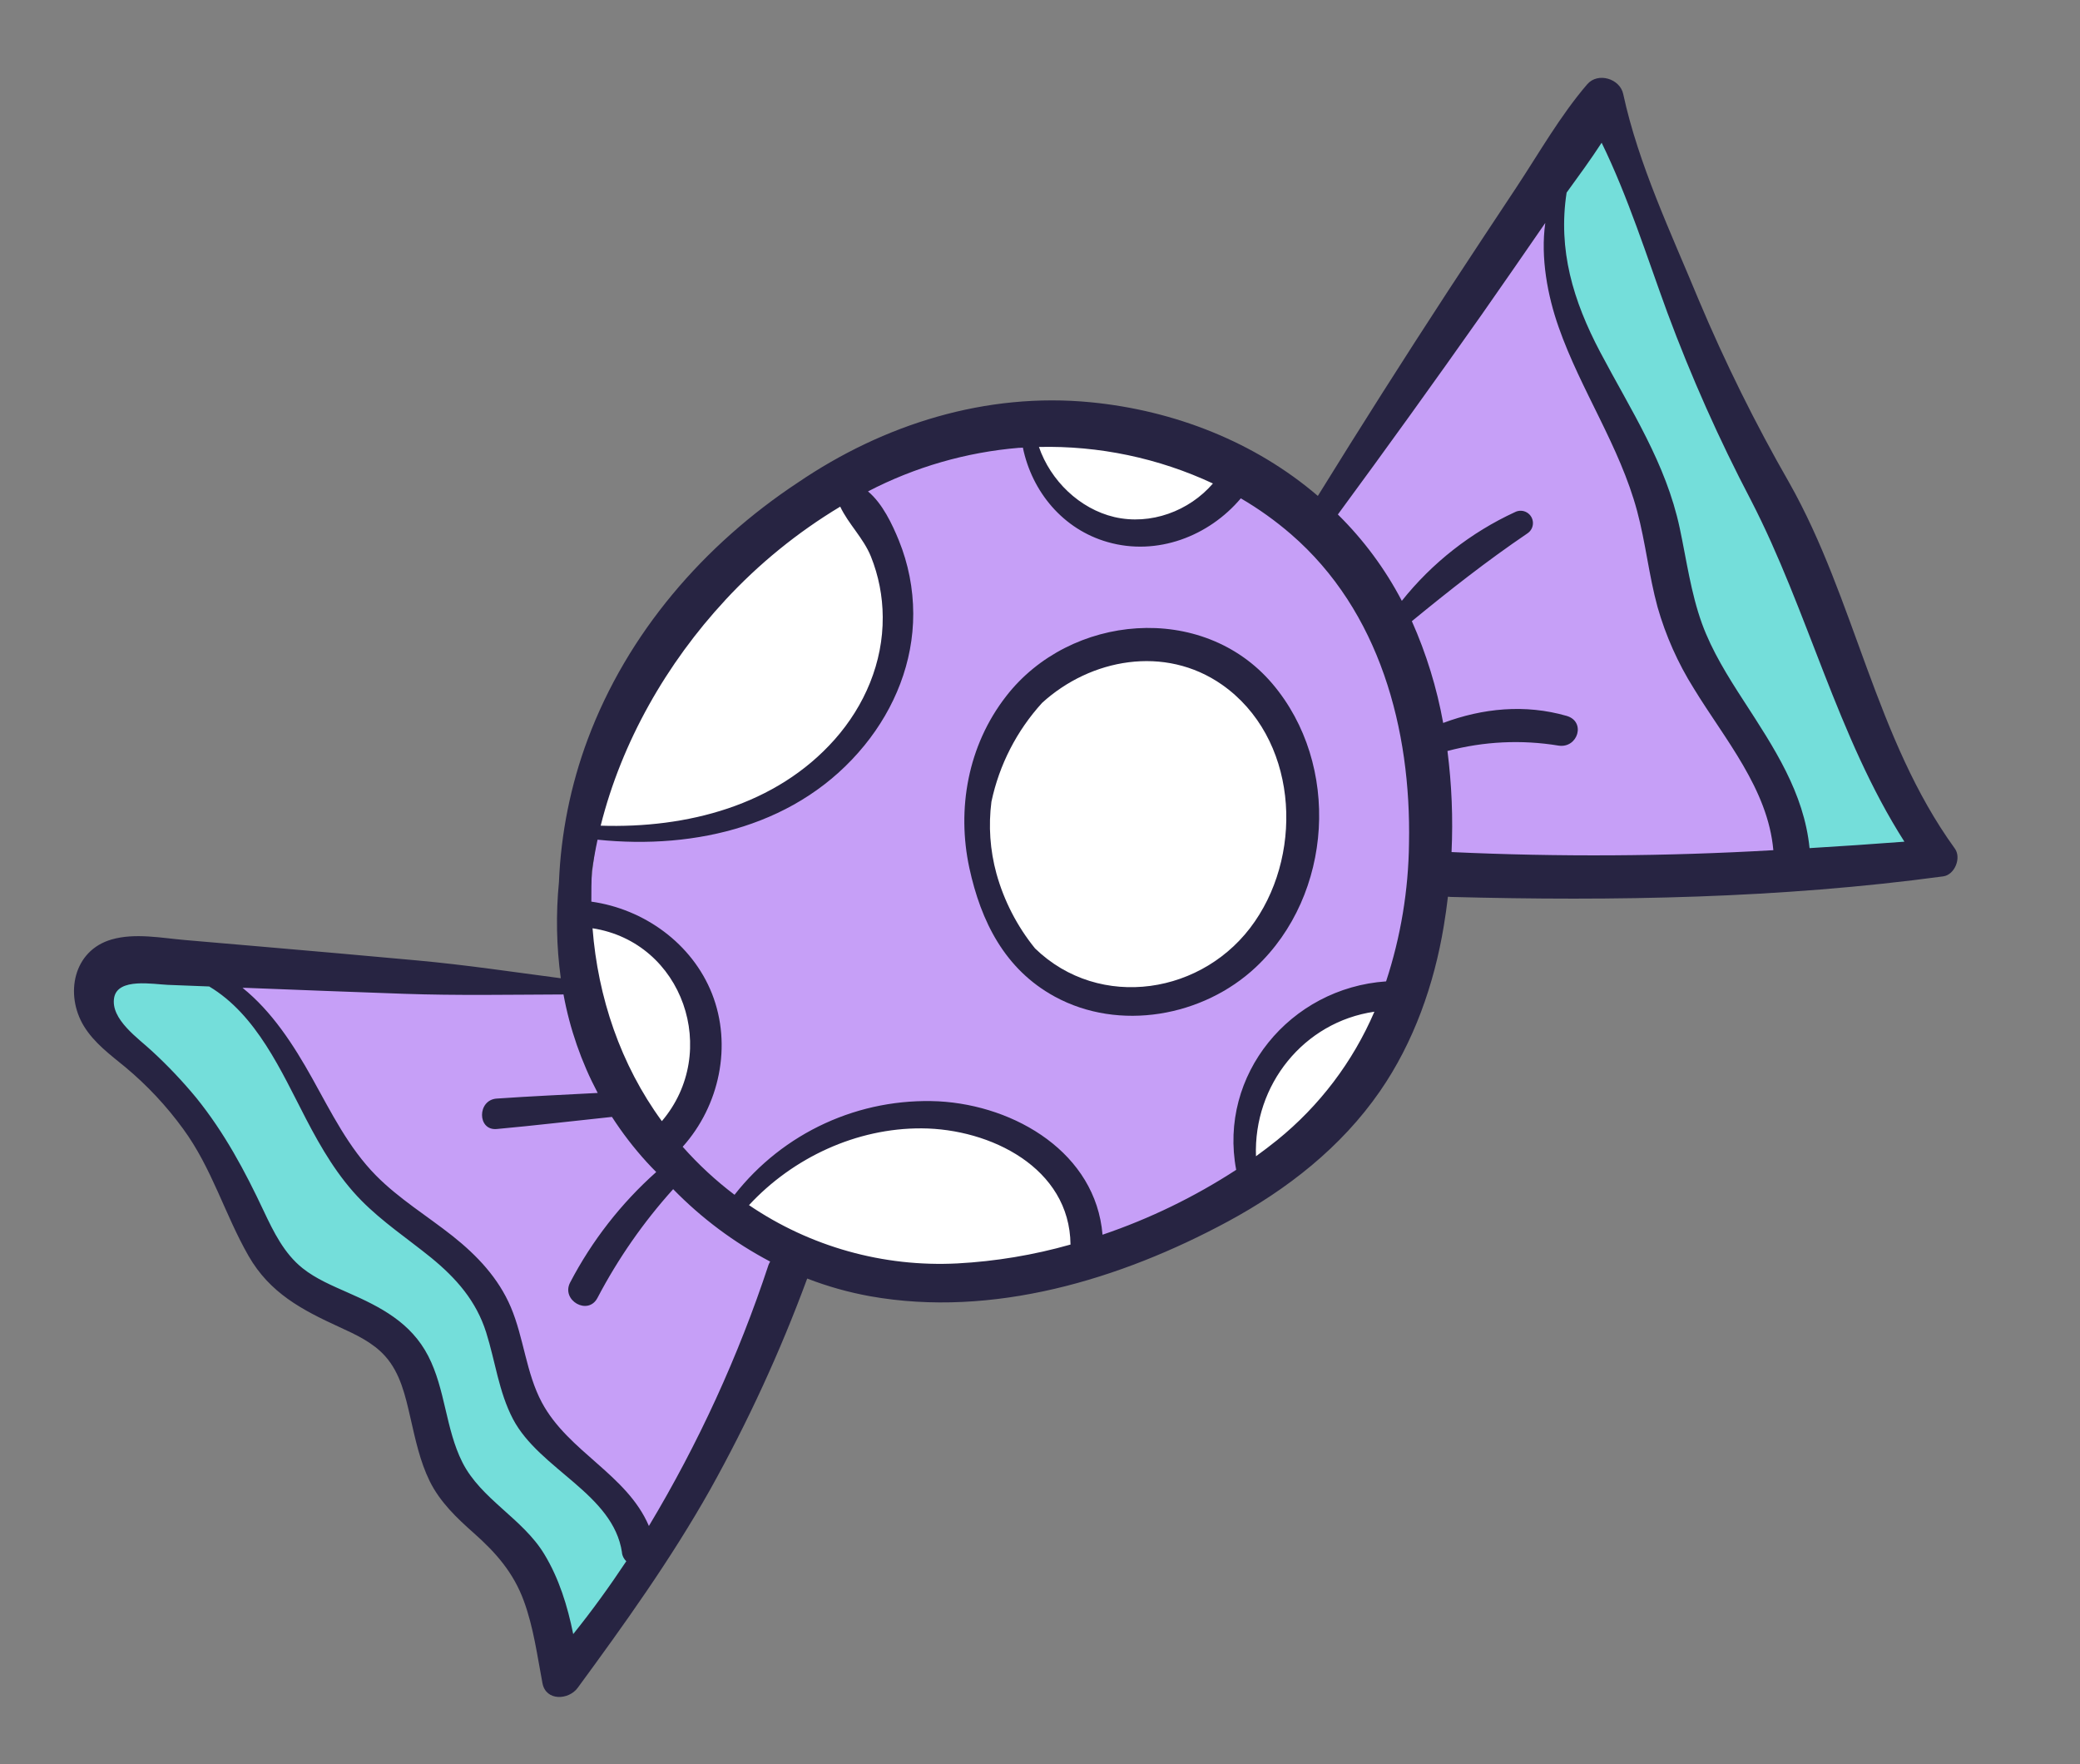 <svg xmlns="http://www.w3.org/2000/svg" xmlns:xlink="http://www.w3.org/1999/xlink" viewBox="0 0 539.22 457.31">
  <rect x="0" y="0" width="539.22" height="457.31" fill="#808080" stroke="none"/>
  <defs>
    <clipPath id="ebb269a8-55db-48ed-829d-b2b545d19ec5" transform="translate(19.17 20.18)">
      <path d="M277.3,92.62c-25.53,2.24-47.8-3.22-71.49,9.7-18.71,10.21-35.22,21.62-47.94,39.11-21,28.91-25,61.58-25.16,95.54-24-2.19-49.74-5.17-74-4.28-15.08.56-31.16-.45-46.09,1.91-2.13.34-6.31.38-7.75,2.2-4,5.09,1.74,6.37,5.1,10.21,6.53,7.45,12.86,16.15,18.8,24.16,8.28,11.15,13.17,25.33,21.64,36C63.85,324,89,322.26,94.72,347c1.37,5.95,1.39,12.63,4.85,17.93s9.13,8.79,12.82,14c7.55,10.61,9.44,24.33,16.32,35,.53-4.55,3.87-7.26,6.49-10.72,6.92-9.14,12.17-19,17.38-29.12,8.35-16.22,17.39-31.55,24.15-48.61,3.65-9.23,3.35-17.75,13.57-17.22,16.74.87,30.81,5.34,48,2.29,20.46-3.63,39.71-12.2,58.41-20.76,19.54-8.95,31.5-24.76,43.88-41.82,6.1-8.39,9.81-18,12.35-28.11.71-2.79.7-11.41,2.83-13.07,2.39-1.87,10.46,1.61,12.54,2.09a98.26,98.26,0,0,0,27.58,2.39c18.42-.93,36.57-8.49,55.17-6.63,8.95.9,22.89,3.18,30.65-3-2.34-19.2-19.14-38.34-27.38-55.59-7.91-16.57-12.74-34.77-20.59-51.54C426.2,78.2,417.44,63.87,412.4,46.6c-3.33-11.44-9-28.1-17.44-36.8C387,24,375.14,34.9,365,48.13c-10.58,13.72-19,27.53-27.48,42.5-3.3,5.85-7.39,19.11-14,22.34-4.1,2-4.46,1.43-8.85-1.7-6.14-4.37-12.56-10.07-18.28-15C287.74,88.82,288.49,91.64,277.3,92.62Z" fill="none"/>
    </clipPath>
    <clipPath id="eefac0e7-2249-4dbe-a802-e638f88b3888" transform="translate(19.17 20.18)">
      <path d="M35.86,230.09c6.53,5.13,13.12,14.07,18.52,20.59,9.92,12,12.79,27.25,24,38.36C89.48,300,103,309.39,110.48,323.42c3.88,7.24,5.16,15.64,9.1,22.72,4.57,8.2,12,14.82,18.73,21.13,4,3.76,11.44,9,9.74,15.42-1.15,4.32-6.62,10.25-9.82,13.08-2.92,2.58-5.12,7.06-8.27,9.15-7.52-6.41-9.34-18.44-16.38-26-6-6.4-14.08-10.46-19.31-17.71C88.56,353.33,89,343,85,334.21a39.25,39.25,0,0,0-16.13-18.36c-9.46-5.9-17.5-9.2-23.71-18.67-7.83-11.93-10.26-25.5-21.15-35.56C17.39,255.53-1,242.05,9.76,232c2.94-2.75,7-3.11,10.62-3.47C24.94,228,31.38,230.24,35.86,230.09Z" fill="none"/>
    </clipPath>
    <clipPath id="efca77bb-4ec0-403e-96ea-4f442b66e1da" transform="translate(19.17 20.18)">
      <path d="M127.91,218.52c1.59,19.09,6.35,41.9,20.7,55.89,5.37,5.23,7.89,1.24,11.74-4.46a32.07,32.07,0,0,0,6-17.89c.24-12.14-6.23-23.18-15.89-30.23C144.66,217.64,137.34,213.28,127.91,218.52Z" fill="none"/>
    </clipPath>
    <clipPath id="a7930109-d51e-4d36-bc04-77d77cac4664" transform="translate(19.17 20.18)">
      <path d="M132.38,192.27c-.24-8.91,6.46-21.22,10.91-28.65a184.28,184.28,0,0,1,19.17-26.43c6.61-7.59,13.57-16,21.56-22.11,4.84-3.69,10.11-8.92,16.16-10.33,8.61,14.12,13.44,24.66,12.92,41.39-.54,17.49-14.45,31.55-28.91,39.89-10.35,6-23.61,6.83-35.43,8.9C144.66,195.66,130.25,197.62,132.38,192.27Z" fill="none"/>
    </clipPath>
    <clipPath id="a6b0341f-c30b-4eea-aeb6-1589d9dbbdb8" transform="translate(19.17 20.18)">
      <path d="M246.47,88.87c2.73,8.49,4.15,18,11.38,24.15,6.34,5.38,15.23,7,23.34,6,5.05-.61,24.13-9.43,22.3-16.3-1.43-5.34-18.56-8.21-22.56-9C271.33,91.7,261.92,90.37,246.47,88.87Z" fill="none"/>
    </clipPath>
    <clipPath id="b2fb730b-91e3-4f0e-822c-d6095209213a" transform="translate(19.17 20.18)">
      <path d="M243.32,163.43c-11.82,11.84-10.87,37.79-3.58,51.78,7.2,13.82,21.2,25,37.34,25.1,20.51.11,33.67-17.24,39-35.1,2.89-9.71,5.45-19.51,2.23-29.75-3-9.57-11.51-20-19.52-25.82C283.05,138.14,253.93,149.64,243.32,163.43Z" fill="none"/>
    </clipPath>
    <clipPath id="ac4c722e-46f0-465a-9506-f4980b3f0f30" transform="translate(19.17 20.18)">
      <path d="M169.74,296c13.11-17,34.16-29,56.06-27.17,11.8,1,21.63,3.22,29.31,13.06,3.54,4.54,8.9,13.23,6.93,19.39-1.71,5.36-7.91,6.13-13.23,6.79a187.83,187.83,0,0,1-39.62.73C196.94,307.66,178.72,300.43,169.74,296Z" fill="none"/>
    </clipPath>
    <clipPath id="a7de5282-a34f-43f3-a022-60d529b036fe" transform="translate(19.17 20.18)">
      <path d="M303.78,286.14c-9.48-22.68,15.56-51,38.58-45.4.25,4.15-3.47,8.92-5.39,12.41a92.62,92.62,0,0,1-13.35,18.54C320.15,275.46,310.72,287.59,303.78,286.14Z" fill="none"/>
    </clipPath>
    <clipPath id="abf43852-b2e0-4939-83a7-46c36fdd4651" transform="translate(19.17 20.18)">
      <path d="M384.52,19c-4.15,16.79-.85,35.73,6.88,51,7.3,14.4,18.75,29.91,20.31,46.25,1.09,11.35,1.41,19.23,6.81,29.73,3.66,7.11,9.18,12.65,13.12,19.64A91.48,91.48,0,0,1,440,186.08c1.6,5.86,1.06,13.63,4.92,18.51,3.17-1.59,7.46,1.26,11.18.8,5.28-.66,10.14-.26,15.38-.78,4.68-.47,10.77-1.16,10.19-6.3-.54-4.68-6.66-11.24-8.93-15.45-2.4-4.44-4.55-9-6.66-13.55-4.22-9.07-8.37-18.36-12.2-27.64-8.29-20-19.19-39.46-25.76-60.12-3.59-11.27-8.95-21.17-13.72-31.86-3.71-8.32-5.75-16.91-9.95-25.1-2.26-4.4-3.76-9.09-5.72-13.44-.62-1.39-.05-3.35-2-3.91C391.41,5.71,385.47,19,384.52,19Z" fill="none"/>
    </clipPath>
    <clipPath id="a83d256a-6b26-4e8e-b23b-859d51bf1bb7" transform="translate(19.17 20.18)">
      <path d="M413.05,60.78a418.11,418.11,0,0,0,21.7,48.71c14.84,28.74,22.33,61.19,39.78,88.51q-12.3.93-24.59,1.67c-1.44-14.39-9.27-26.13-17-38.07-4.13-6.36-8.29-13-10.89-20.14-2.89-8-4-16.47-5.76-24.72-3.58-16.87-12.68-30.58-20.61-45.62-7.06-13.38-11-26.56-8.72-41.37,3.08-4.25,6.22-8.53,9.08-12.93C402.9,30.86,407.73,46.28,413.05,60.78Zm6.87,97.48c8,13.13,19.23,26.06,20.63,41.94a800.28,800.28,0,0,1-83.42.49,151.27,151.27,0,0,0-1.06-26.2,68.65,68.65,0,0,1,28.83-1.39c5,.72,7.12-6.25,2.06-7.71-10.75-3.09-21.76-2-32,1.83a115.28,115.28,0,0,0-8.12-26.38c9.75-8,19.44-15.62,29.92-22.73a3.2,3.2,0,0,0-3.19-5.54,80.72,80.72,0,0,0-29.33,23,89.87,89.87,0,0,0-16.58-22.39q18.87-25.65,37.19-51.67c5.57-7.93,11.06-15.92,16.58-23.9-1.27,9,.6,18.89,3.46,27,5.73,16.36,15.83,30.85,20.35,47.69,2.2,8.19,3.05,16.68,5.29,24.87A82,82,0,0,0,419.92,158.26ZM346.1,198.43a118.92,118.92,0,0,1-5.94,35.78c-24.9,1.72-43.51,24.25-38.86,48.85a155,155,0,0,1-34.65,16.82c-1.75-21.11-22.5-33.5-42.53-34.58a63.37,63.37,0,0,0-52.87,24.23,92.18,92.18,0,0,1-13.44-12.45c9.53-10.62,12.9-26.26,7.59-39.7-5.16-13-17.6-21.93-31.27-23.84,0-2.61,0-5.23.15-7.85.37-2.75.88-5.49,1.46-8.21,25.57,2.64,52.31-3.69,69.21-24.47,7.86-9.66,12.65-21.57,12.63-34.1a50.69,50.69,0,0,0-3.73-19c-1.7-4.16-4.23-9.57-8-12.71A103.44,103.44,0,0,1,245,95.9c.34,0,.68,0,1-.05,2.36,11.42,10.38,21.19,22,24.49C280.8,124,294.2,118.83,302.5,109a86.46,86.46,0,0,1,13,9.29C338.51,138.18,346.68,168.91,346.1,198.43Zm-34.17,76.92c-1.78,1.43-3.62,2.83-5.5,4.19-.67-18.48,12.37-34.81,30.7-37.47A87,87,0,0,1,311.93,275.35Zm-53.58,27.08A133.56,133.56,0,0,1,229,307.32a88,88,0,0,1-54-15.11c11.4-12.31,27.88-20,44.77-19.9C237.52,272.4,258.16,282.5,258.35,302.43Zm-78.3,5.31a336.07,336.07,0,0,1-31,67.64c-5.71-13.39-20.87-19.19-27.74-32-4.11-7.68-4.67-16.75-8.06-24.74-3.21-7.54-8.71-13.35-15.06-18.4-6.61-5.23-13.91-9.67-19.86-15.68-7.13-7.21-11.66-16.43-16.54-25.19S51.31,242,43.7,235.88l.7,0q20.6.82,41.19,1.55c13.83.48,27.52.22,41.32.17a89,89,0,0,0,8.87,25.53c-8.73.47-17.47.85-26.19,1.46-5.07.35-5.06,8.34,0,7.89,10-.91,19.92-2.1,29.88-3.14a89.55,89.55,0,0,0,9,11.7c.81.89,1.64,1.75,2.48,2.59a100.86,100.86,0,0,0-22.31,28.62c-2.43,4.63,4.63,8.7,7.08,4a137.26,137.26,0,0,1,19.62-28.18,100.51,100.51,0,0,0,25.15,18.77A5.89,5.89,0,0,0,180.05,307.74Zm-38,74.53a3.71,3.71,0,0,0,1.14,2.25c-4.33,6.52-8.9,12.85-13.76,18.88-1.47-7.28-3.68-14.43-7.5-20.72-5.61-9.26-16.41-14.23-21.24-23.82-4.36-8.67-4.37-18.87-8.85-27.55S79.46,318.59,71,314.88c-4-1.78-8.25-3.54-11.73-6.32-4.77-3.8-7.51-9.4-10.06-14.8-4.92-10.46-10.16-20.26-17.45-29.31a122.15,122.15,0,0,0-11.44-12.09c-3.53-3.34-10.89-8.28-9.9-13.92.93-5.23,10.15-3.48,13.91-3.33l10.73.42c12.32,7.37,18.67,21.94,25.12,34.36,3.94,7.57,8.29,15,14.33,21.12,5.49,5.57,12,9.9,18.09,14.83,6.53,5.34,11.69,11.21,14.27,19.38,2.36,7.47,3.26,15.4,6.94,22.43C120.7,360.77,139.81,367,142.08,382.27Zm-7.64-161.83c23.53,3.63,33.23,32.09,18,50C141.69,255.78,135.83,238.34,134.44,220.44Zm34.37-85a136.18,136.18,0,0,1,29.87-24.29c2.12,4.5,6,8.12,7.95,12.91a42.7,42.7,0,0,1,3.07,15.67c.1,11.8-4.68,23-12.46,31.78-15.21,17.15-38.42,23.07-60.66,22.34C142,172.06,153.71,151.69,168.81,135.42Zm81.35-39.76a101,101,0,0,1,45.14,9.47c-6.17,7.17-16.17,10.87-25.54,8.7C260.7,111.73,253.16,104.39,250.16,95.66Zm142.16-94c-7,8.15-12.49,17.85-18.41,26.8S362.06,46.3,356.2,55.27Q339,81.63,322.47,108.37c-16.35-14-37.15-22.14-58.8-24.27-27.2-2.67-53.73,5.67-76,20.81-24.36,16.1-44.19,39-54.49,66.58a119.83,119.83,0,0,0-7.45,37,106.86,106.86,0,0,0,.48,24.91c-12.42-1.63-24.72-3.48-37.24-4.62Q68.4,226.9,47.8,225.13L28.87,223.5c-6.19-.53-13-1.9-19.08-.16-10,2.86-12.18,14.27-7.23,22.44,2.71,4.43,6.87,7.46,10.8,10.69a88.88,88.88,0,0,1,14.93,15.95c7.52,10.25,10.78,22.16,17,33C50.8,315,59.12,319.37,68.78,323.8c4.26,1.95,8.72,4,11.9,7.56,3.95,4.4,5.25,10.35,6.54,15.95s2.46,11.26,5,16.44c2.69,5.44,7,9.54,11.5,13.52,5.71,5.07,10.22,10.21,12.9,17.51,2.54,6.9,3.47,14.17,4.84,21.35.9,4.73,6.82,4.37,9.13,1.21C142.8,400.69,154.76,384,164.9,366a387.81,387.81,0,0,0,25.19-54.76,89,89,0,0,0,16.28,4.58c31.76,5.68,64.91-4.33,92.76-19.36,15.4-8.31,29.39-19.25,39.41-33.73,8.79-12.69,14.08-27.73,16.58-42.89.42-2.5.77-5,1.07-7.58.23,0,.46.05.71.06,42.54,1.12,85.47.38,127.69-5.33,3-.41,4.77-4.82,3-7.23C467,171.34,461.79,135.28,444.7,105a432.53,432.53,0,0,1-23.53-47.52c-7.11-17.23-15.59-35-19.54-53.3C400.77.18,395.05-1.52,392.32,1.65Z" fill="none"/>
    </clipPath>
    <clipPath id="fc450a19-1d16-4449-a45b-6e2fec45b09f" transform="translate(19.17 20.18)">
      <path d="M306.15,218.66c-13,19-40.25,23.26-57,7a53.62,53.62,0,0,1-10-19.38,47.57,47.57,0,0,1-1.3-18.65A54.93,54.93,0,0,1,251,162c12.53-11.41,31.79-15.06,46.62-4.7C317,170.9,319,200,306.15,218.66Zm4.53-61.61c-18.1-21.28-52.46-18.1-69,3.22-10,12.83-12.83,29.33-9.56,44.52,3,13.85,9.18,26.3,22.15,33.37,16.71,9.11,38.46,5.2,52.12-7.63C326.4,211.74,328.47,178,310.68,157.05Z" fill="none"/>
    </clipPath>
  </defs>
  <g id="fa0b4f7d-7d7b-40b3-854d-88a678b9d62a" data-name="Layer 2">
    <g id="f018dead-0dc3-447c-a0bf-8542f45eda1b" data-name="Layer 1">
      <g>
        <g clip-path="url(#ebb269a8-55db-48ed-829d-b2b545d19ec5)">
          <rect x="16.45" y="90.04" width="465.56" height="241.32" transform="translate(-52.79 173.03) rotate(-30)" fill="#c69ff7"/>
        </g>
        <g clip-path="url(#eefac0e7-2249-4dbe-a802-e638f88b3888)">
          <rect x="46.7" y="202.96" width="64.52" height="220.15" transform="translate(-126.77 101.6) rotate(-30)" fill="#74deda"/>
        </g>
        <g clip-path="url(#efca77bb-4ec0-403e-96ea-4f442b66e1da)">
          <rect x="126.28" y="206.89" width="43.24" height="73.59" transform="translate(-82.86 126.78) rotate(-30)" fill="#fff"/>
        </g>
        <g clip-path="url(#a7930109-d51e-4d36-bc04-77d77cac4664)">
          <rect x="114.12" y="120.7" width="113.46" height="73.15" transform="translate(-36.58 126.68) rotate(-30)" fill="#fff"/>
        </g>
        <g clip-path="url(#a6b0341f-c30b-4eea-aeb6-1589d9dbbdb8)">
          <rect x="246.68" y="71.07" width="56.06" height="55.33" transform="translate(6.61 170.77) rotate(-30)" fill="#fff"/>
        </g>
        <g clip-path="url(#b2fb730b-91e3-4f0e-822c-d6095209213a)">
          <rect x="228.52" y="142.14" width="98.84" height="100.99" transform="translate(-39.91 184.96) rotate(-30)" fill="#fff"/>
        </g>
        <g clip-path="url(#ac4c722e-46f0-465a-9506-f4980b3f0f30)">
          <rect x="171.06" y="261.86" width="91.45" height="68.31" transform="translate(-99.79 168.23) rotate(-30)" fill="#fff"/>
        </g>
        <g clip-path="url(#a7de5282-a34f-43f3-a022-60d529b036fe)">
          <rect x="288.58" y="241.27" width="66.12" height="39.39" transform="translate(-68.22 215.97) rotate(-30)" fill="#fff"/>
        </g>
        <g clip-path="url(#abf43852-b2e0-4939-83a7-46c36fdd4651)">
          <rect x="390.88" y="1.25" width="67.67" height="221.75" transform="translate(20.01 247.57) rotate(-30)" fill="#74deda"/>
        </g>
        <g clip-path="url(#a83d256a-6b26-4e8e-b23b-859d51bf1bb7)">
          <rect x="12.12" y="82.04" width="476.64" height="252.87" transform="translate(-51.51 173.33) rotate(-30)" fill="#272442"/>
        </g>
        <g clip-path="url(#fc450a19-1d16-4449-a45b-6e2fec45b09f)">
          <rect x="223.72" y="138.81" width="106" height="107.67" transform="translate(-40.08 184.35) rotate(-30)" fill="#272442"/>
        </g>
      </g>
    </g>
  </g>
</svg>

